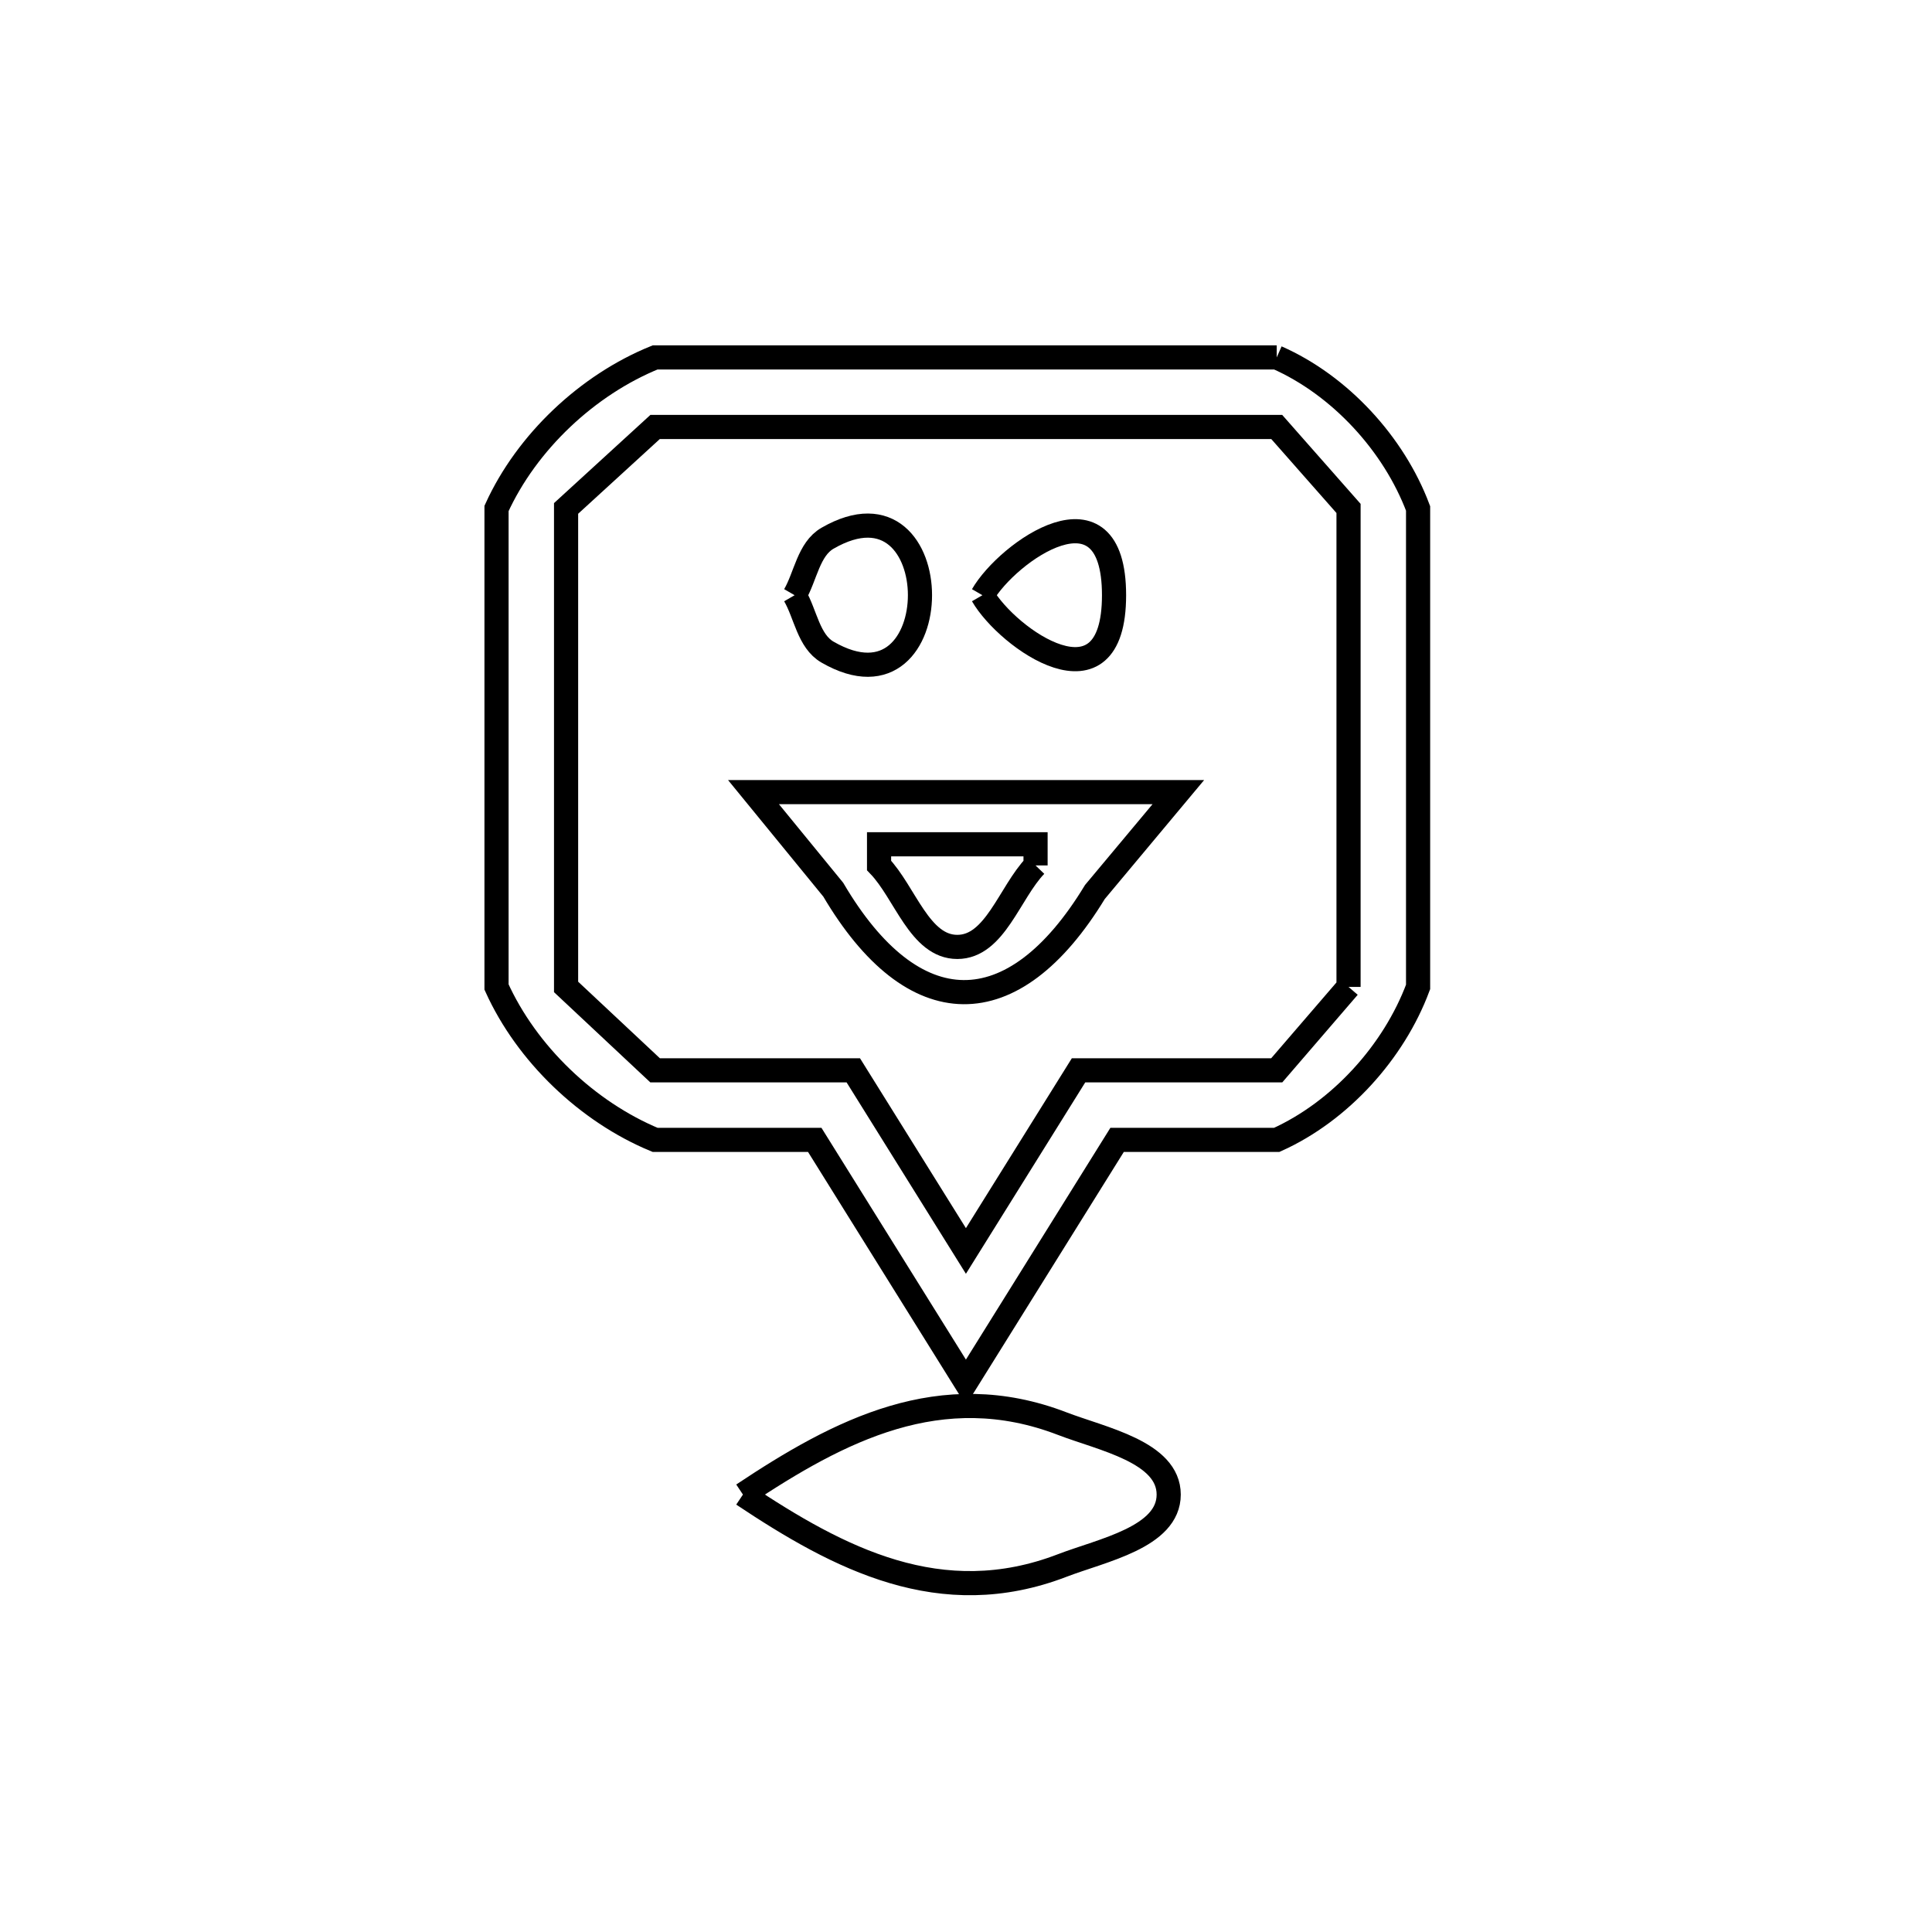 <svg xmlns="http://www.w3.org/2000/svg" viewBox="0.0 0.0 24.0 24.0" height="200px" width="200px"><path fill="none" stroke="black" stroke-width=".3" stroke-opacity="1.0"  filling="0" d="M15.86 4.44 L15.86 4.44 C16.644 4.785 17.315 5.514 17.616 6.316 L17.616 12.26 C17.315 13.069 16.646 13.806 15.86 14.16 L13.877 14.16 L11.999 17.173 L10.121 14.16 L8.138 14.16 C7.296 13.811 6.544 13.092 6.168 12.261 L6.168 6.316 C6.544 5.491 7.298 4.781 8.138 4.44 L11.999 4.44 L15.86 4.44"></path>
<path fill="none" stroke="black" stroke-width=".3" stroke-opacity="1.0"  filling="0" d="M9.871 7.394 L9.871 7.394 C10.008 7.158 10.044 6.822 10.28 6.686 C11.811 5.802 11.811 8.985 10.28 8.101 C10.044 7.965 10.008 7.63 9.871 7.394 L9.871 7.394"></path>
<path fill="none" stroke="black" stroke-width=".3" stroke-opacity="1.0"  filling="0" d="M12.204 7.394 L12.204 7.394 C12.516 6.854 13.839 5.914 13.839 7.394 C13.839 8.873 12.516 7.934 12.204 7.394 L12.204 7.394"></path>
<path fill="none" stroke="black" stroke-width=".3" stroke-opacity="1.0"  filling="0" d="M10.38 9.84 L14.638 9.84 C14.293 10.254 13.947 10.667 13.601 11.081 L13.601 11.081 C12.585 12.753 11.342 12.735 10.351 11.052 L10.351 11.052 C10.021 10.648 9.69 10.244 9.36 9.84 L10.38 9.84"></path>
<path fill="none" stroke="black" stroke-width=".3" stroke-opacity="1.0"  filling="0" d="M12.864 10.751 L12.864 10.751 C12.54 11.088 12.36 11.763 11.892 11.763 C11.424 11.763 11.244 11.088 10.92 10.751 L10.92 10.488 L12.864 10.488 L12.864 10.751"></path>
<path fill="none" stroke="black" stroke-width=".3" stroke-opacity="1.0"  filling="0" d="M16.752 12.26 L16.752 12.26 C16.455 12.606 16.157 12.951 15.86 13.296 L13.398 13.296 L11.999 15.54 L10.6 13.296 L8.138 13.296 C7.77 12.951 7.401 12.606 7.032 12.26 L7.032 6.316 C7.401 5.979 7.77 5.641 8.138 5.304 L11.999 5.304 L15.86 5.304 C16.157 5.641 16.455 5.979 16.752 6.316 L16.752 12.26"></path>
<path fill="none" stroke="black" stroke-width=".3" stroke-opacity="1.0"  filling="0" d="M9.229 18.566 L9.229 18.566 C10.423 17.771 11.688 17.105 13.196 17.685 C13.69 17.875 14.518 18.037 14.518 18.566 C14.518 19.096 13.69 19.257 13.196 19.447 C11.688 20.027 10.423 19.362 9.229 18.566 L9.229 18.566"></path></svg>